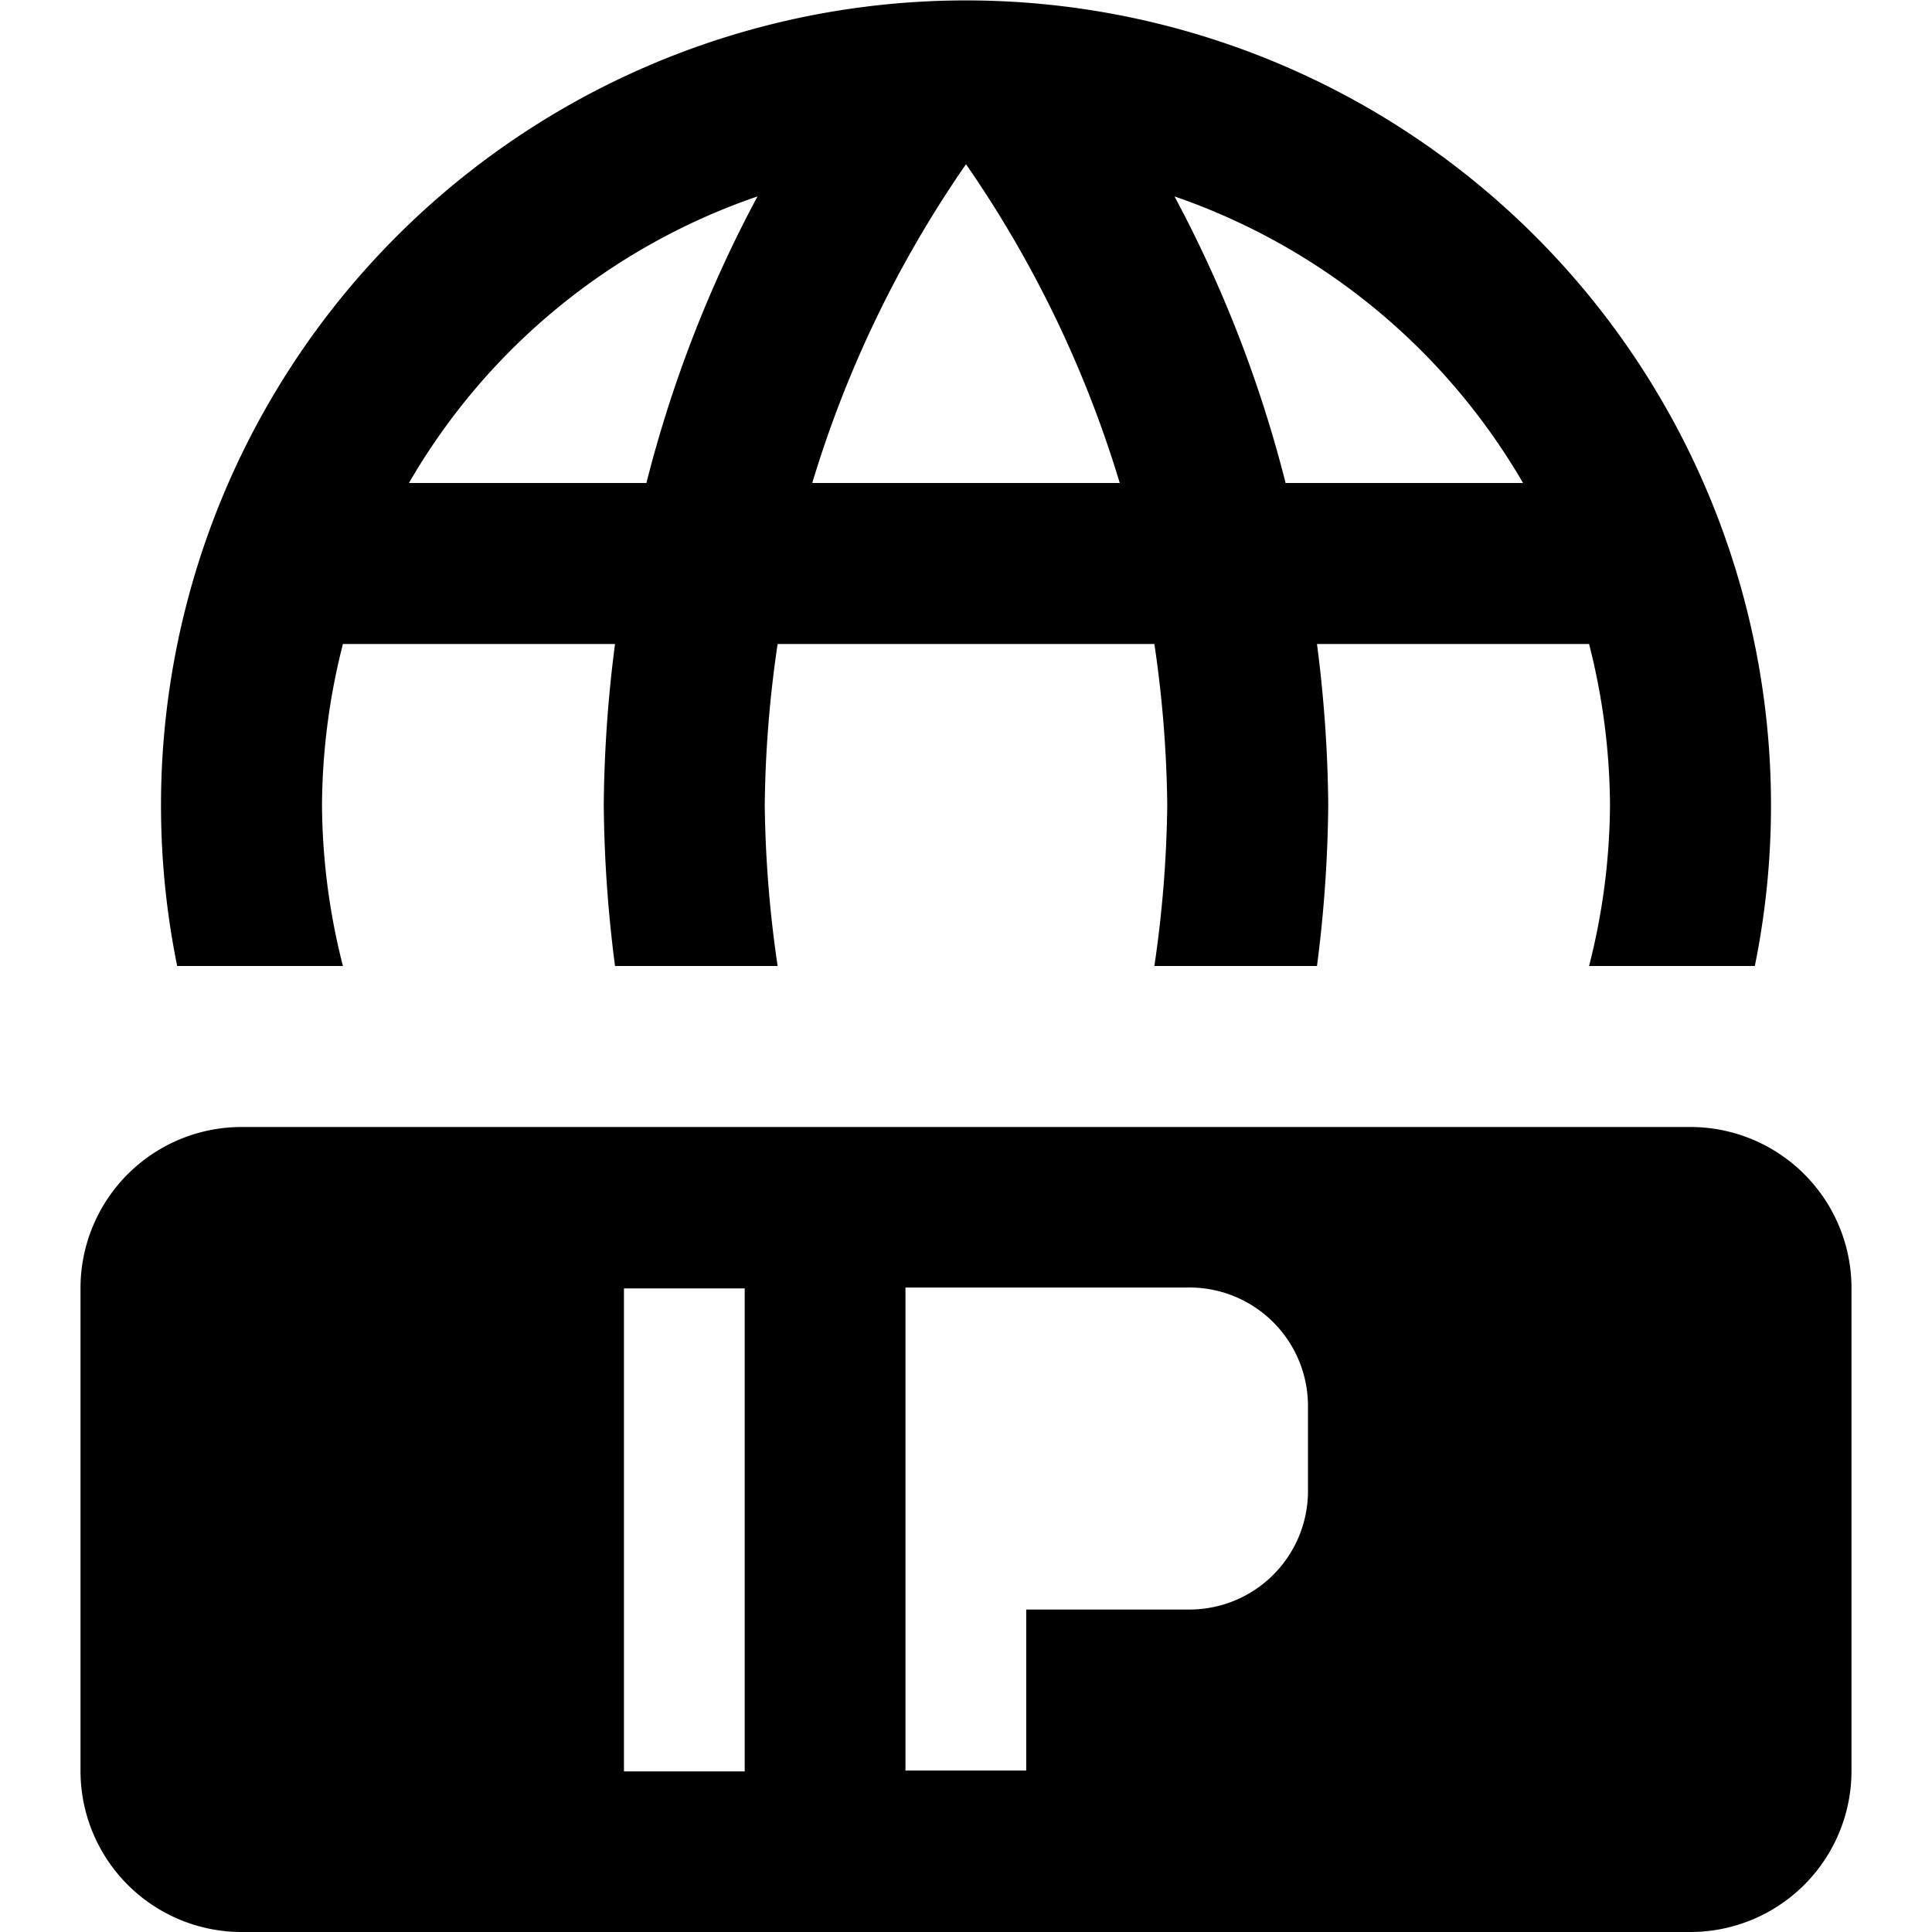 <svg xmlns="http://www.w3.org/2000/svg" viewBox="0 0 24 24" fill="currentColor"><path d="M4.26,12A8.243,8.243,0,0,1,4,10a8.243,8.243,0,0,1,.26-2H7.64a16.513,16.513,0,0,0-.14,2,16.514,16.514,0,0,0,.14,2H9.66a14.71,14.71,0,0,1-.16-2,14.581,14.581,0,0,1,.16-2h4.68a14.591,14.591,0,0,1,.16,2,14.72,14.72,0,0,1-.16,2H16.36a16.512,16.512,0,0,0,.14-2,16.511,16.511,0,0,0-.14-2h3.38A8.24,8.24,0,0,1,20,10a8.24,8.24,0,0,1-.26,2h2.059A10,10,0,1,0,2.201,12ZM18.92,6H15.97a15.651,15.651,0,0,0-1.38-3.56A8.03,8.03,0,0,1,18.92,6ZM12,2.04A14.086,14.086,0,0,1,13.91,6H10.09A14.086,14.086,0,0,1,12,2.04Zm-2.59.4A15.648,15.648,0,0,0,8.03,6H5.08A7.987,7.987,0,0,1,9.41,2.44Z"/><rect x="12.749" y="17.495"/><path d="M20.998,14H3.002A2.002,2.002,0,0,0,1,16.002v5.996A2.002,2.002,0,0,0,3.002,24H20.998A2.002,2.002,0,0,0,23,21.998V16.002A2.002,2.002,0,0,0,20.998,14ZM9.251,22.005h-1.5v-6h1.5Zm6.997-3.511a1.473,1.473,0,0,1-1.5,1.5h-2v2h-1.5v-6h3.5a1.473,1.473,0,0,1,1.5,1.5Z"/></svg>